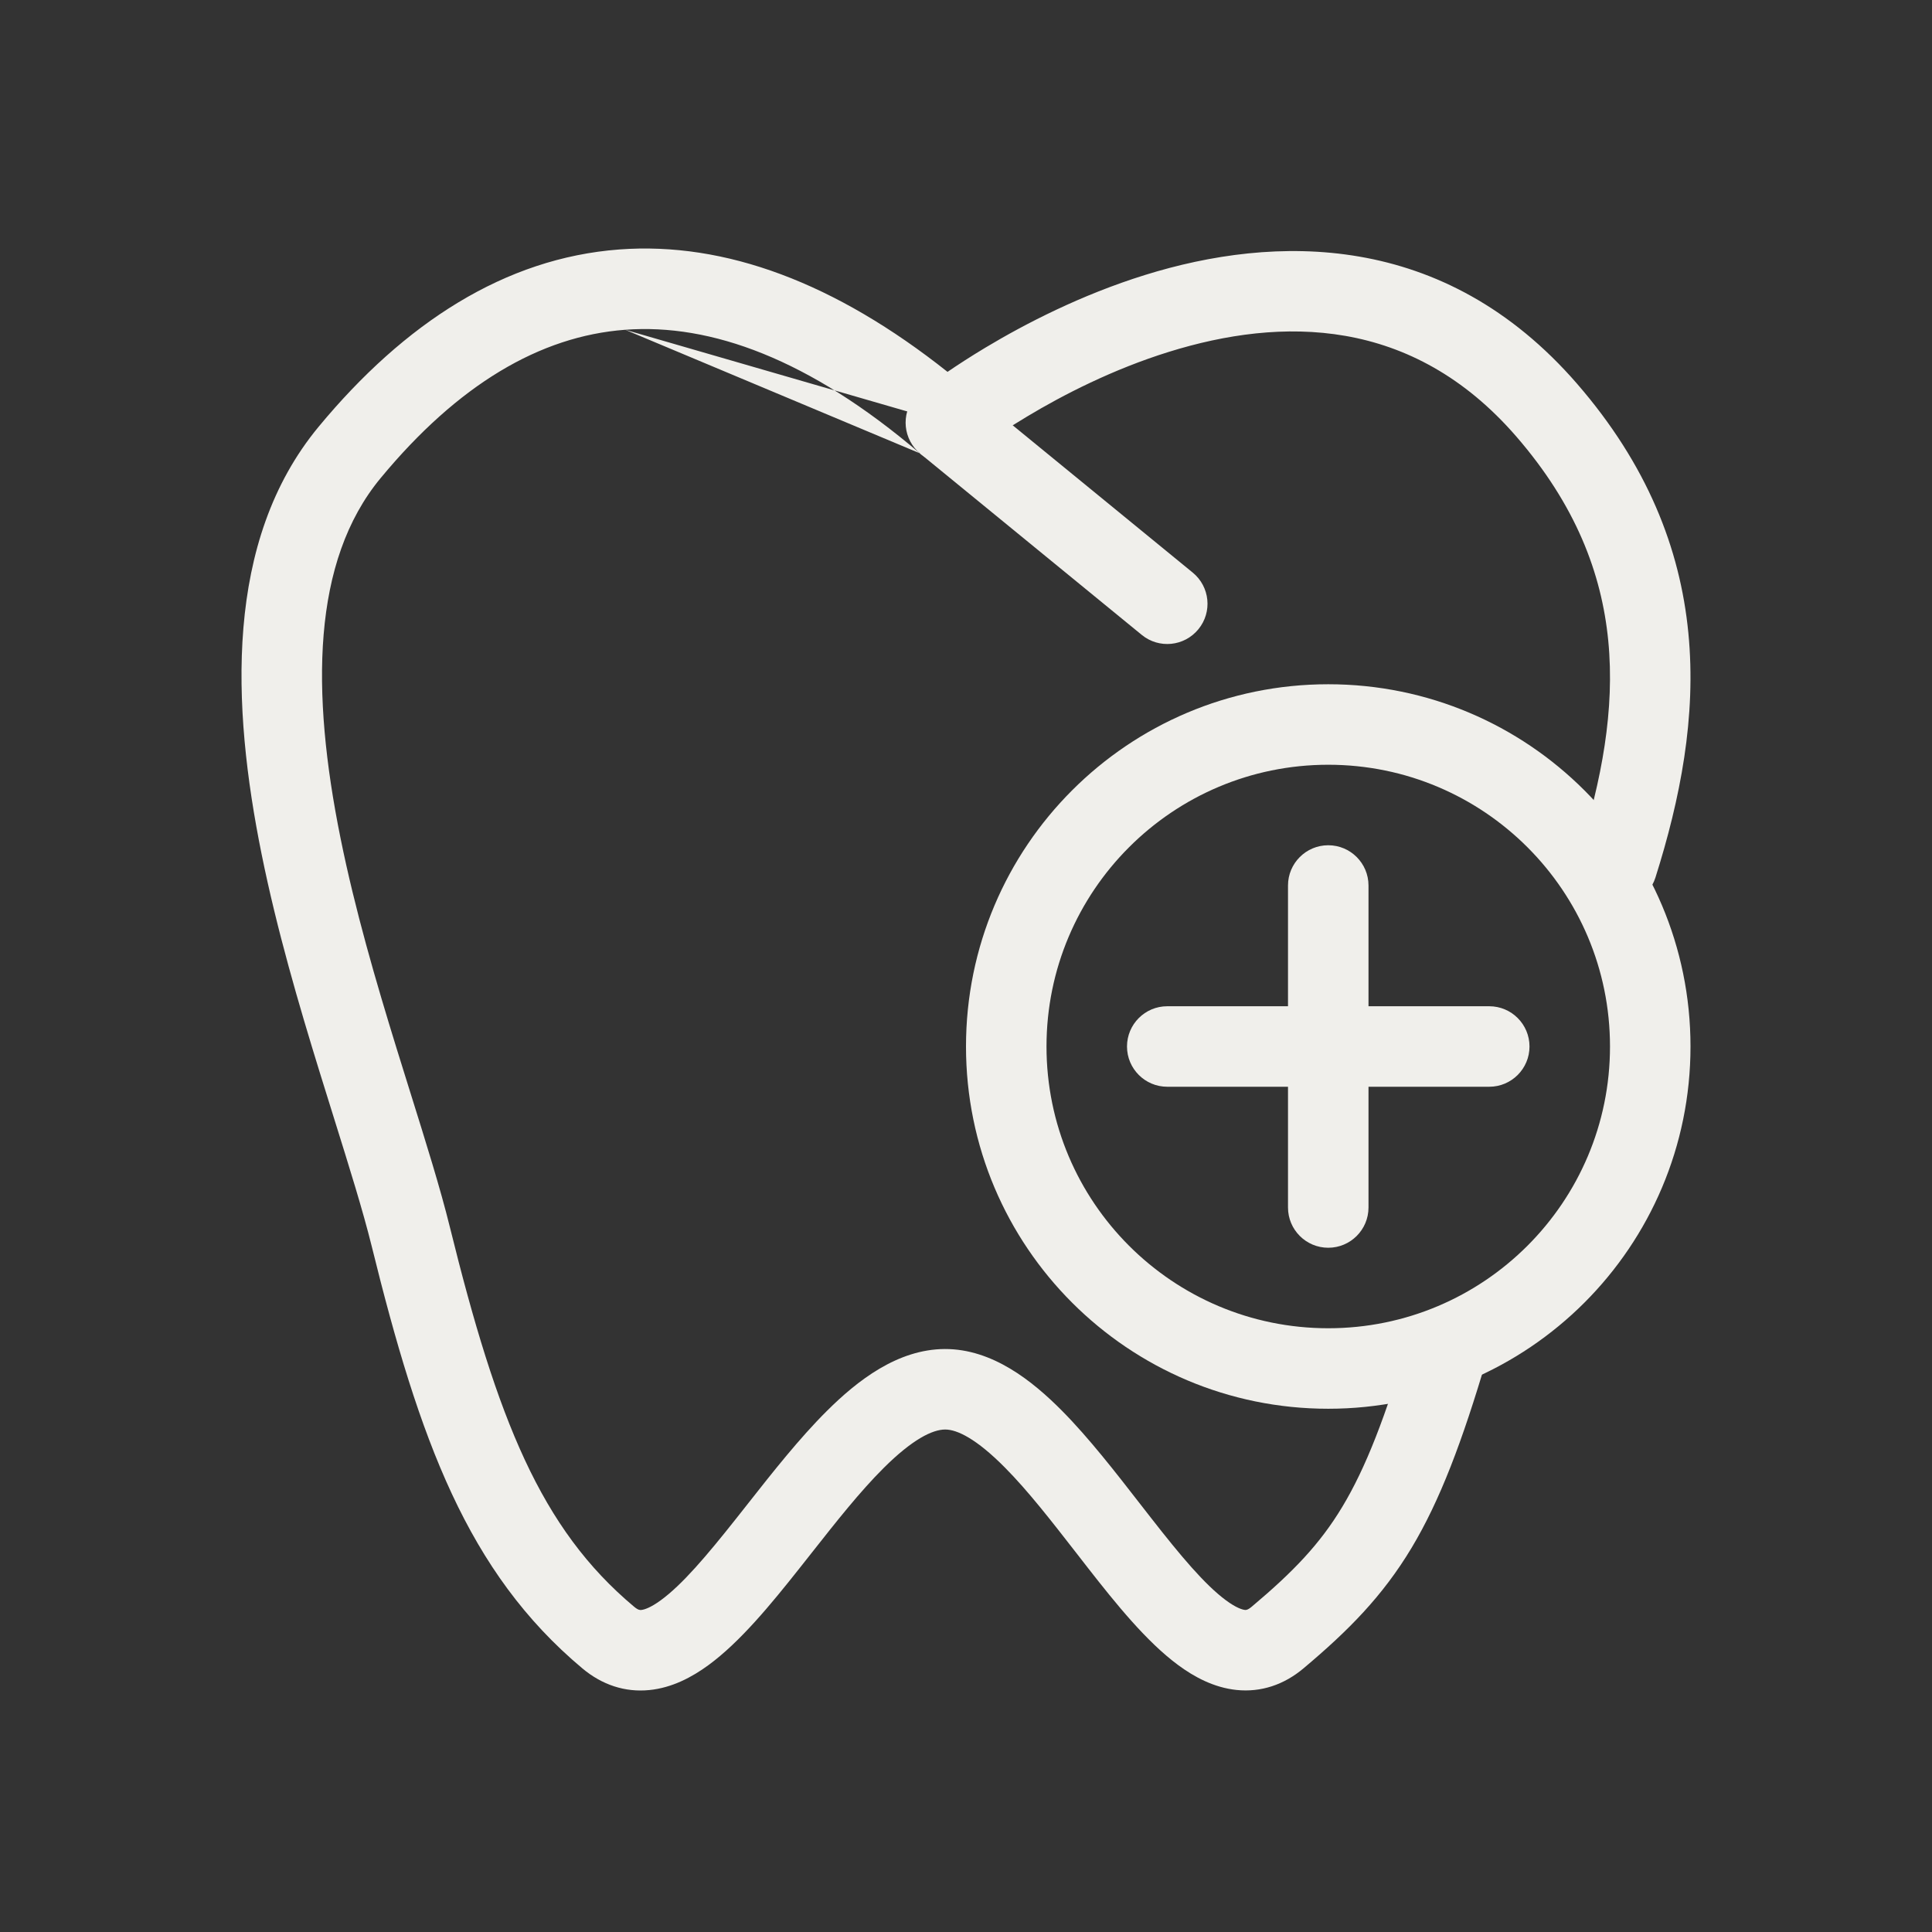 <?xml version="1.0" encoding="utf-8"?><!-- Uploaded to: SVG Repo, www.svgrepo.com, Generator: SVG Repo Mixer Tools -->
<svg width="800px" height="800px" viewBox="0 0 48 48" fill="none" xmlns="http://www.w3.org/2000/svg">
<rect x="0" y="0" width="48" height="48" fill="#333333" stroke="none"/>
<path fill-rule="evenodd" clip-rule="evenodd" d="M15.533 8.193C13.414 8.351 11.375 9.559 9.455 11.88C7.746 13.946 7.725 17.186 8.46 20.822C8.819 22.599 9.34 24.385 9.853 26.047C9.967 26.418 10.082 26.785 10.195 27.145C10.58 28.375 10.94 29.525 11.176 30.483C12.359 35.275 13.435 37.977 15.752 39.917C15.859 40.007 15.906 40.002 15.931 39.999L15.934 39.999C16.003 39.992 16.158 39.947 16.417 39.758C16.95 39.369 17.559 38.651 18.286 37.733C18.383 37.611 18.482 37.485 18.582 37.358C19.192 36.583 19.861 35.733 20.541 35.057C21.298 34.303 22.298 33.52 23.476 33.516C24.652 33.513 25.644 34.302 26.388 35.053C27.057 35.729 27.716 36.579 28.317 37.353C28.417 37.481 28.515 37.608 28.611 37.73C29.329 38.649 29.93 39.368 30.457 39.758C30.712 39.947 30.864 39.991 30.928 39.998C30.929 39.998 30.93 39.998 30.931 39.998C30.953 40 30.996 40.005 31.099 39.918C32.129 39.052 32.793 38.363 33.353 37.43C33.926 36.476 34.422 35.216 35.028 33.162C35.184 32.632 35.74 32.329 36.27 32.485C36.799 32.642 37.102 33.198 36.946 33.727C36.327 35.826 35.774 37.283 35.068 38.46C34.348 39.657 33.502 40.511 32.386 41.449C31.901 41.857 31.331 42.049 30.724 41.987C30.16 41.929 29.669 41.663 29.268 41.366C28.483 40.786 27.718 39.836 27.035 38.962C26.93 38.828 26.827 38.695 26.725 38.563C26.117 37.782 25.544 37.043 24.967 36.461C24.257 35.744 23.778 35.515 23.482 35.516C23.166 35.517 22.671 35.758 21.952 36.474C21.366 37.058 20.782 37.798 20.166 38.58C20.063 38.711 19.959 38.843 19.854 38.975C19.161 39.849 18.388 40.796 17.595 41.374C17.191 41.669 16.697 41.933 16.133 41.989C15.525 42.05 14.955 41.858 14.468 41.45C11.614 39.059 10.422 35.775 9.235 30.962C9.014 30.07 8.68 29.003 8.3 27.787C8.184 27.417 8.064 27.034 7.942 26.637C7.425 24.962 6.879 23.098 6.499 21.218C5.756 17.54 5.567 13.442 7.914 10.605C10.05 8.024 12.546 6.411 15.384 6.198C18.024 6.001 20.759 7.031 23.541 9.239C23.793 9.067 24.112 8.859 24.487 8.634C25.468 8.046 26.854 7.327 28.45 6.831C31.648 5.837 35.866 5.707 39.185 9.538C40.922 11.543 41.743 13.623 41.947 15.727C42.15 17.809 41.744 19.857 41.129 21.802C40.962 22.328 40.4 22.62 39.874 22.453C39.347 22.287 39.055 21.725 39.222 21.198C39.797 19.381 40.123 17.626 39.957 15.921C39.793 14.238 39.145 12.546 37.674 10.847C35.078 7.851 31.831 7.875 29.043 8.741C27.646 9.175 26.409 9.813 25.515 10.35C25.07 10.616 24.716 10.855 24.475 11.024C24.354 11.109 24.263 11.177 24.203 11.222C24.173 11.244 24.151 11.261 24.137 11.272L24.122 11.283L24.121 11.284C24.12 11.284 24.12 11.284 24.12 11.284C24.12 11.284 24.121 11.284 23.5 10.5M15.533 8.193C17.658 8.034 20.097 8.912 22.851 11.261L15.533 8.193ZM22.851 11.261C23.214 11.571 23.746 11.581 24.12 11.284L22.851 11.261Z" fill="#f0efeb"/>
<path fill-rule="evenodd" clip-rule="evenodd" d="M22.726 9.867C23.076 9.439 23.706 9.376 24.133 9.726L29.633 14.226C30.061 14.576 30.124 15.206 29.774 15.633C29.424 16.061 28.794 16.124 28.367 15.774L22.867 11.274C22.439 10.924 22.376 10.294 22.726 9.867Z" fill="#f0efeb"/>
<path fill-rule="evenodd" clip-rule="evenodd" d="M33 33C36.866 33 40 29.866 40 26C40 22.134 36.866 19 33 19C29.134 19 26 22.134 26 26C26 29.866 29.134 33 33 33ZM33 35C37.971 35 42 30.971 42 26C42 21.029 37.971 17 33 17C28.029 17 24 21.029 24 26C24 30.971 28.029 35 33 35Z" fill="#f0efeb"/>
<path d="M32 22C32 21.448 32.448 21 33 21C33.552 21 34 21.448 34 22V30C34 30.552 33.552 31 33 31C32.448 31 32 30.552 32 30V22Z" fill="#f0efeb"/>
<path d="M29 27C28.448 27 28 26.552 28 26C28 25.448 28.448 25 29 25L37 25C37.552 25 38 25.448 38 26C38 26.552 37.552 27 37 27L29 27Z" fill="#f0efeb"/>
</svg>